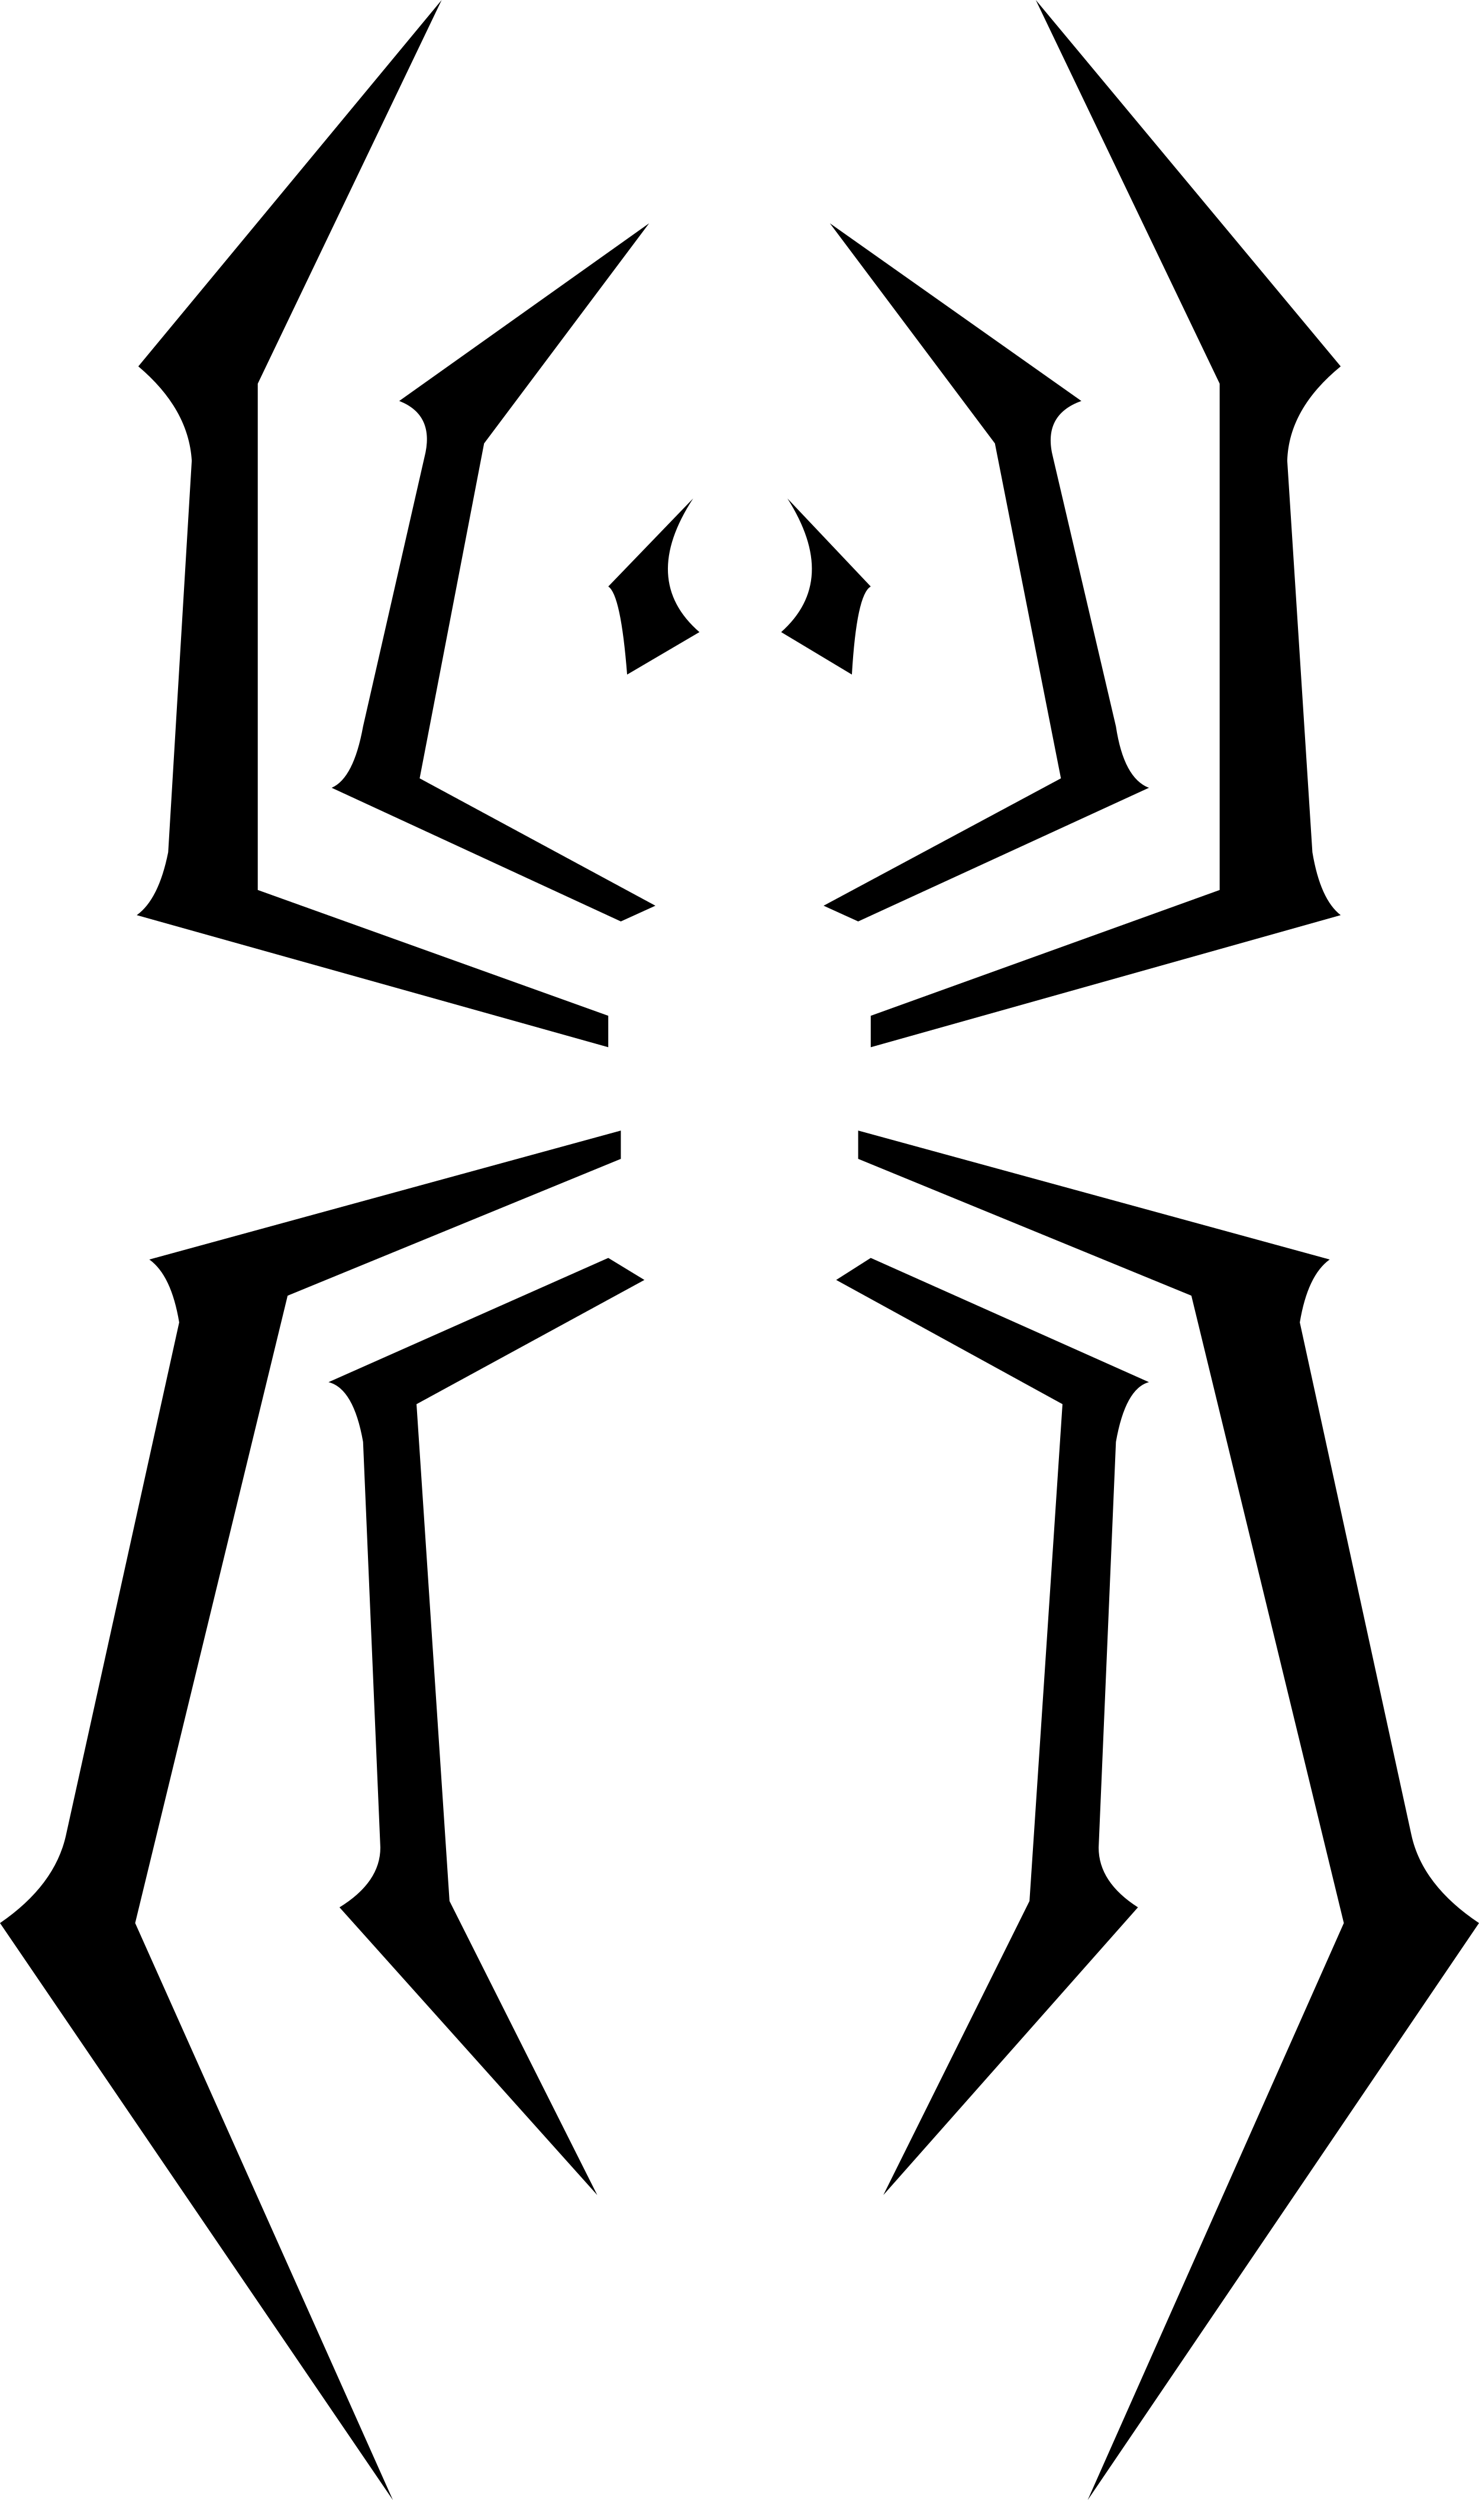 <?xml version="1.0" encoding="UTF-8" standalone="no"?>
<svg xmlns:xlink="http://www.w3.org/1999/xlink" height="79.5px" width="47.05px" xmlns="http://www.w3.org/2000/svg">
  <g transform="matrix(1.0, 0.0, 0.0, 1.0, -376.4, -194.4)">
    <path d="M417.35 209.05 L418.15 221.5 Q418.4 223.0 419.05 223.5 L404.1 227.7 404.1 226.7 415.2 222.7 415.2 206.6 409.35 194.4 419.05 206.05 Q417.4 207.4 417.35 209.05 M411.9 217.5 Q412.15 219.15 412.95 219.45 L403.7 223.7 402.6 223.2 410.15 219.15 408.05 208.5 402.8 201.5 410.8 207.15 Q409.55 207.6 409.9 208.95 L411.9 217.5 M404.1 213.05 Q403.65 213.3 403.5 215.85 L401.25 214.5 Q403.1 212.85 401.45 210.25 L404.1 213.05 M398.65 214.5 L396.35 215.85 Q396.15 213.3 395.75 213.05 L398.45 210.25 Q396.75 212.85 398.65 214.5 M387.95 217.5 L389.9 208.95 Q390.25 207.6 389.1 207.15 L397.05 201.5 391.8 208.5 389.75 219.15 397.25 223.2 396.15 223.7 386.95 219.45 Q387.65 219.15 387.95 217.5 M382.5 209.05 Q382.4 207.4 380.8 206.05 L390.45 194.4 384.6 206.6 384.6 222.7 395.75 226.7 395.75 227.7 380.75 223.5 Q381.45 223.0 381.75 221.5 L382.5 209.05 M418.7 234.45 Q418.0 234.95 417.75 236.45 L421.3 252.75 Q421.65 254.35 423.45 255.55 L411.0 273.9 419.15 255.55 414.3 235.6 403.7 231.25 403.7 230.35 418.7 234.45 M412.95 238.35 Q412.2 238.55 411.9 240.25 L411.35 253.15 Q411.35 254.25 412.6 255.05 L404.5 264.2 409.15 254.85 410.2 239.05 403.0 235.1 404.1 234.4 412.95 238.35 M396.15 231.25 L385.55 235.6 380.7 255.55 388.9 273.9 376.4 255.55 Q378.15 254.35 378.5 252.75 L382.1 236.45 Q381.85 234.95 381.15 234.45 L396.15 230.35 396.15 231.25 M396.9 235.1 L389.65 239.05 390.7 254.85 395.4 264.2 387.2 255.05 Q388.5 254.25 388.5 253.15 L387.95 240.25 Q387.65 238.55 386.85 238.35 L395.75 234.4 396.9 235.1" fill="#000000" fill-rule="evenodd" stroke="none"/>
  </g>
</svg>
